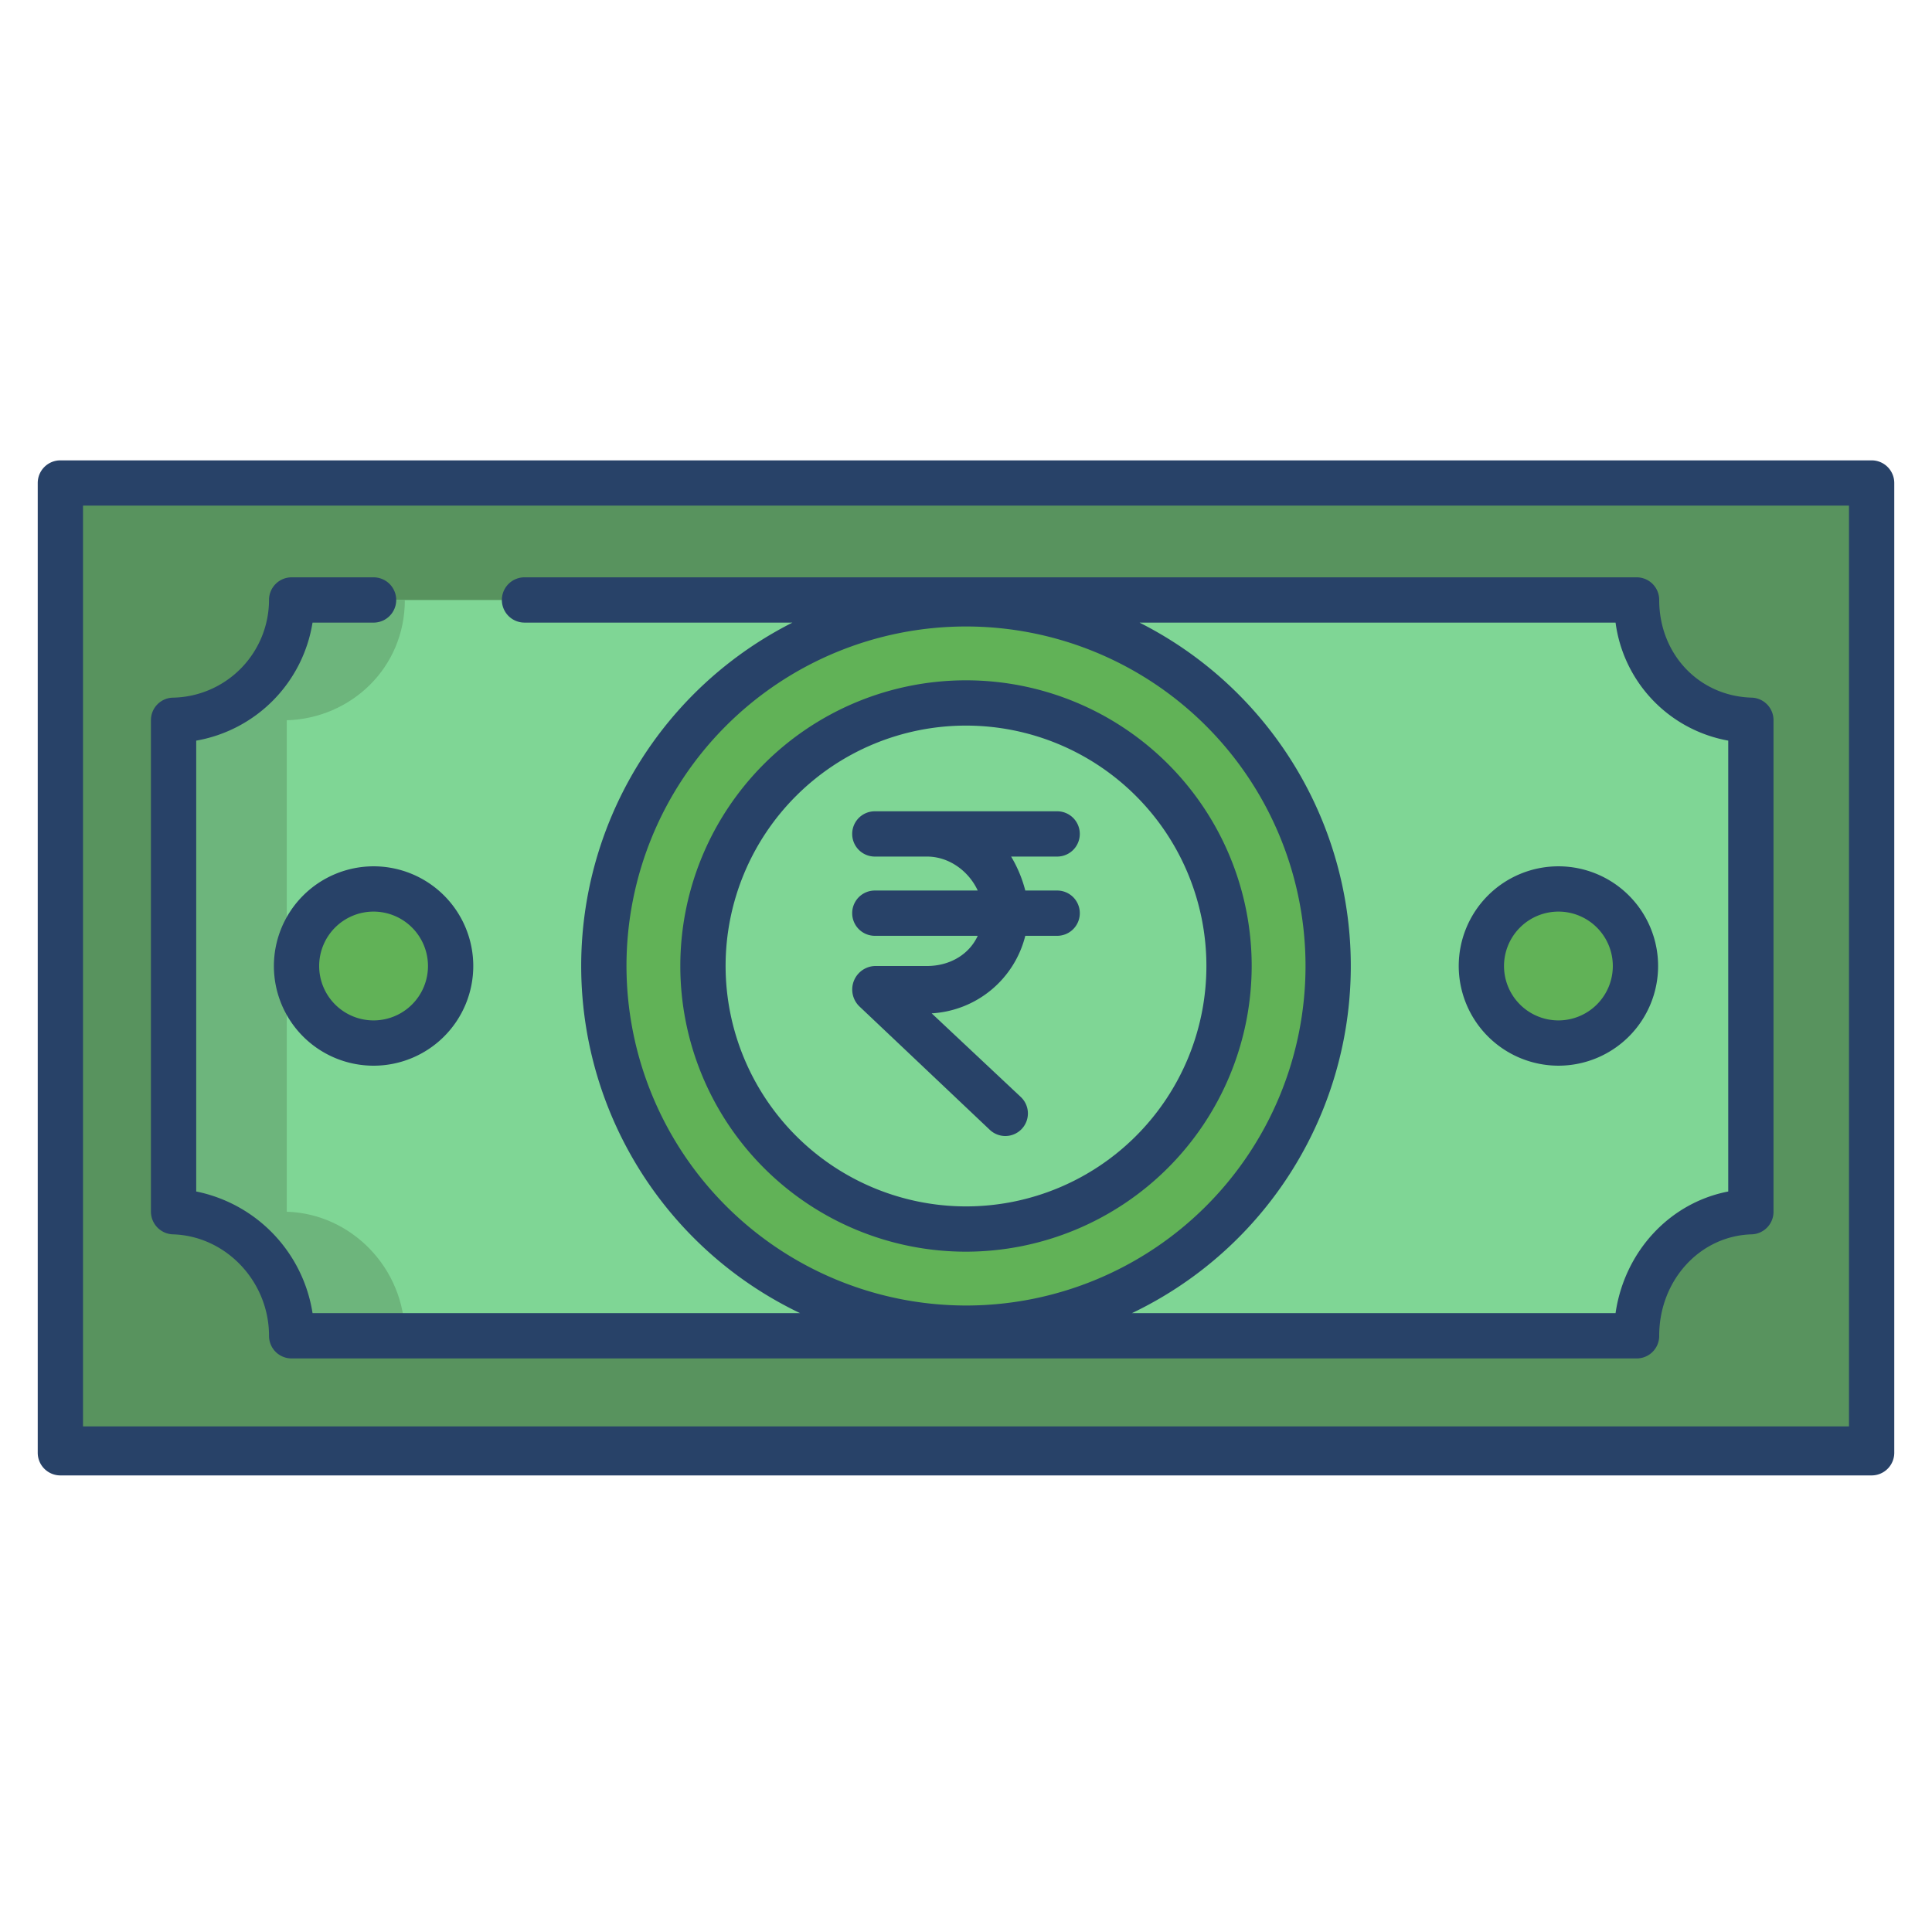 <svg id="Layer_1" height="512" viewBox="0 0 512 512" width="512" xmlns="http://www.w3.org/2000/svg" data-name="Layer 1"><path d="m495.8 127.57v256.86h-479.6v-256.86z" fill="#58935e"/><path d="m433.71 159h-356.42c0 18-14.29 31.38-31.29 31.88v130.24c17 .5 31.29 14.88 31.29 32.88h356.42c0-18 13.29-32.38 30.29-32.88v-130.24c-17-.5-30.29-13.88-30.29-31.88z" fill="#7fd695"/><path d="m413 235.58a20.42 20.42 0 1 1 -20.42 20.42 20.415 20.415 0 0 1 20.42-20.42z" fill="#61b257"/><path d="m256 160.02a95.98 95.98 0 1 1 -95.98 95.98 95.978 95.978 0 0 1 95.98-95.98zm69.71 95.98a69.71 69.71 0 1 0 -69.71 69.71 69.71 69.71 0 0 0 69.71-69.71z" fill="#61b257"/><path d="m99 235.58a20.42 20.42 0 1 1 -20.41 20.42 20.417 20.417 0 0 1 20.41-20.42z" fill="#61b257"/><path d="m76 321.12v-130.24c17-.5 31.29-13.88 31.29-31.88h-30c0 18-14.29 31.38-31.29 31.88v130.24c17 .5 31.29 14.88 31.29 32.88h30c0-18-14.29-32.38-31.29-32.88z" fill="#6db57c"/><g fill="#284268"><path d="m331.709 256a75.709 75.709 0 1 0 -75.709 75.709 75.795 75.795 0 0 0 75.709-75.709zm-139.418 0a63.709 63.709 0 1 1 63.709 63.709 63.781 63.781 0 0 1 -63.709-63.709z"/><path d="m266.4 301.056a5.984 5.984 0 0 0 4.122-10.341l-23.622-22.168a27.181 27.181 0 0 0 24.812-20.547h8.449a6 6 0 1 0 0-12h-8.45a34.045 34.045 0 0 0 -3.753-9h12.2a6 6 0 0 0 0-12h-48.319a6 6 0 0 0 0 12h13.827c5.986 0 11.14 4 13.442 9h-27.269a6 6 0 0 0 0 12h27.269c-2.3 5-7.456 8-13.442 8h-13.827a6.234 6.234 0 0 0 -4.121 10.679l34.56 32.711a6 6 0 0 0 4.122 1.666z"/><path d="m496 122h-480a6 6 0 0 0 -6 6v257a6 6 0 0 0 6 6h480a6 6 0 0 0 6-6v-257a6 6 0 0 0 -6-6zm-6 256h-468v-244h468z"/><path d="m72.585 256a26.418 26.418 0 1 0 26.415-26.417 26.448 26.448 0 0 0 -26.415 26.417zm40.835 0a14.418 14.418 0 1 1 -14.42-14.417 14.433 14.433 0 0 1 14.42 14.417z"/><path d="m413 282.417a26.417 26.417 0 1 0 -26.42-26.417 26.448 26.448 0 0 0 26.42 26.417zm0-40.834a14.417 14.417 0 1 1 -14.42 14.417 14.434 14.434 0 0 1 14.42-14.417z"/><path d="m45.719 327.111c14.111.363 25.6 12.478 25.575 26.944a5.975 5.975 0 0 0 6 5.945h356.412a5.966 5.966 0 0 0 6-5.921c-.039-14.72 10.747-26.58 24.515-26.966a5.98 5.98 0 0 0 5.779-6v-130.23a5.971 5.971 0 0 0 -5.756-6c-14-.382-24.565-11.551-24.538-25.942a5.976 5.976 0 0 0 -6-5.945h-294.706a6 6 0 0 0 0 12h71.01a101.954 101.954 0 0 0 2.022 183h-129.203a39.041 39.041 0 0 0 -30.829-32.239v-119.481a37.829 37.829 0 0 0 30.825-31.276h16.175a6 6 0 0 0 0-12h-21.706a5.986 5.986 0 0 0 -6 5.969 25.95 25.95 0 0 1 -25.564 25.919 5.959 5.959 0 0 0 -5.73 6v130.229a6.028 6.028 0 0 0 5.719 5.994zm382.421-162.111a36.674 36.674 0 0 0 29.86 31.273v119.488c-15.532 2.993-27.487 15.892-29.863 32.239h-128.169a101.954 101.954 0 0 0 2.022-183zm-262.116 91a89.976 89.976 0 1 1 89.976 89.976 90.078 90.078 0 0 1 -89.976-89.976z"/></g></svg>